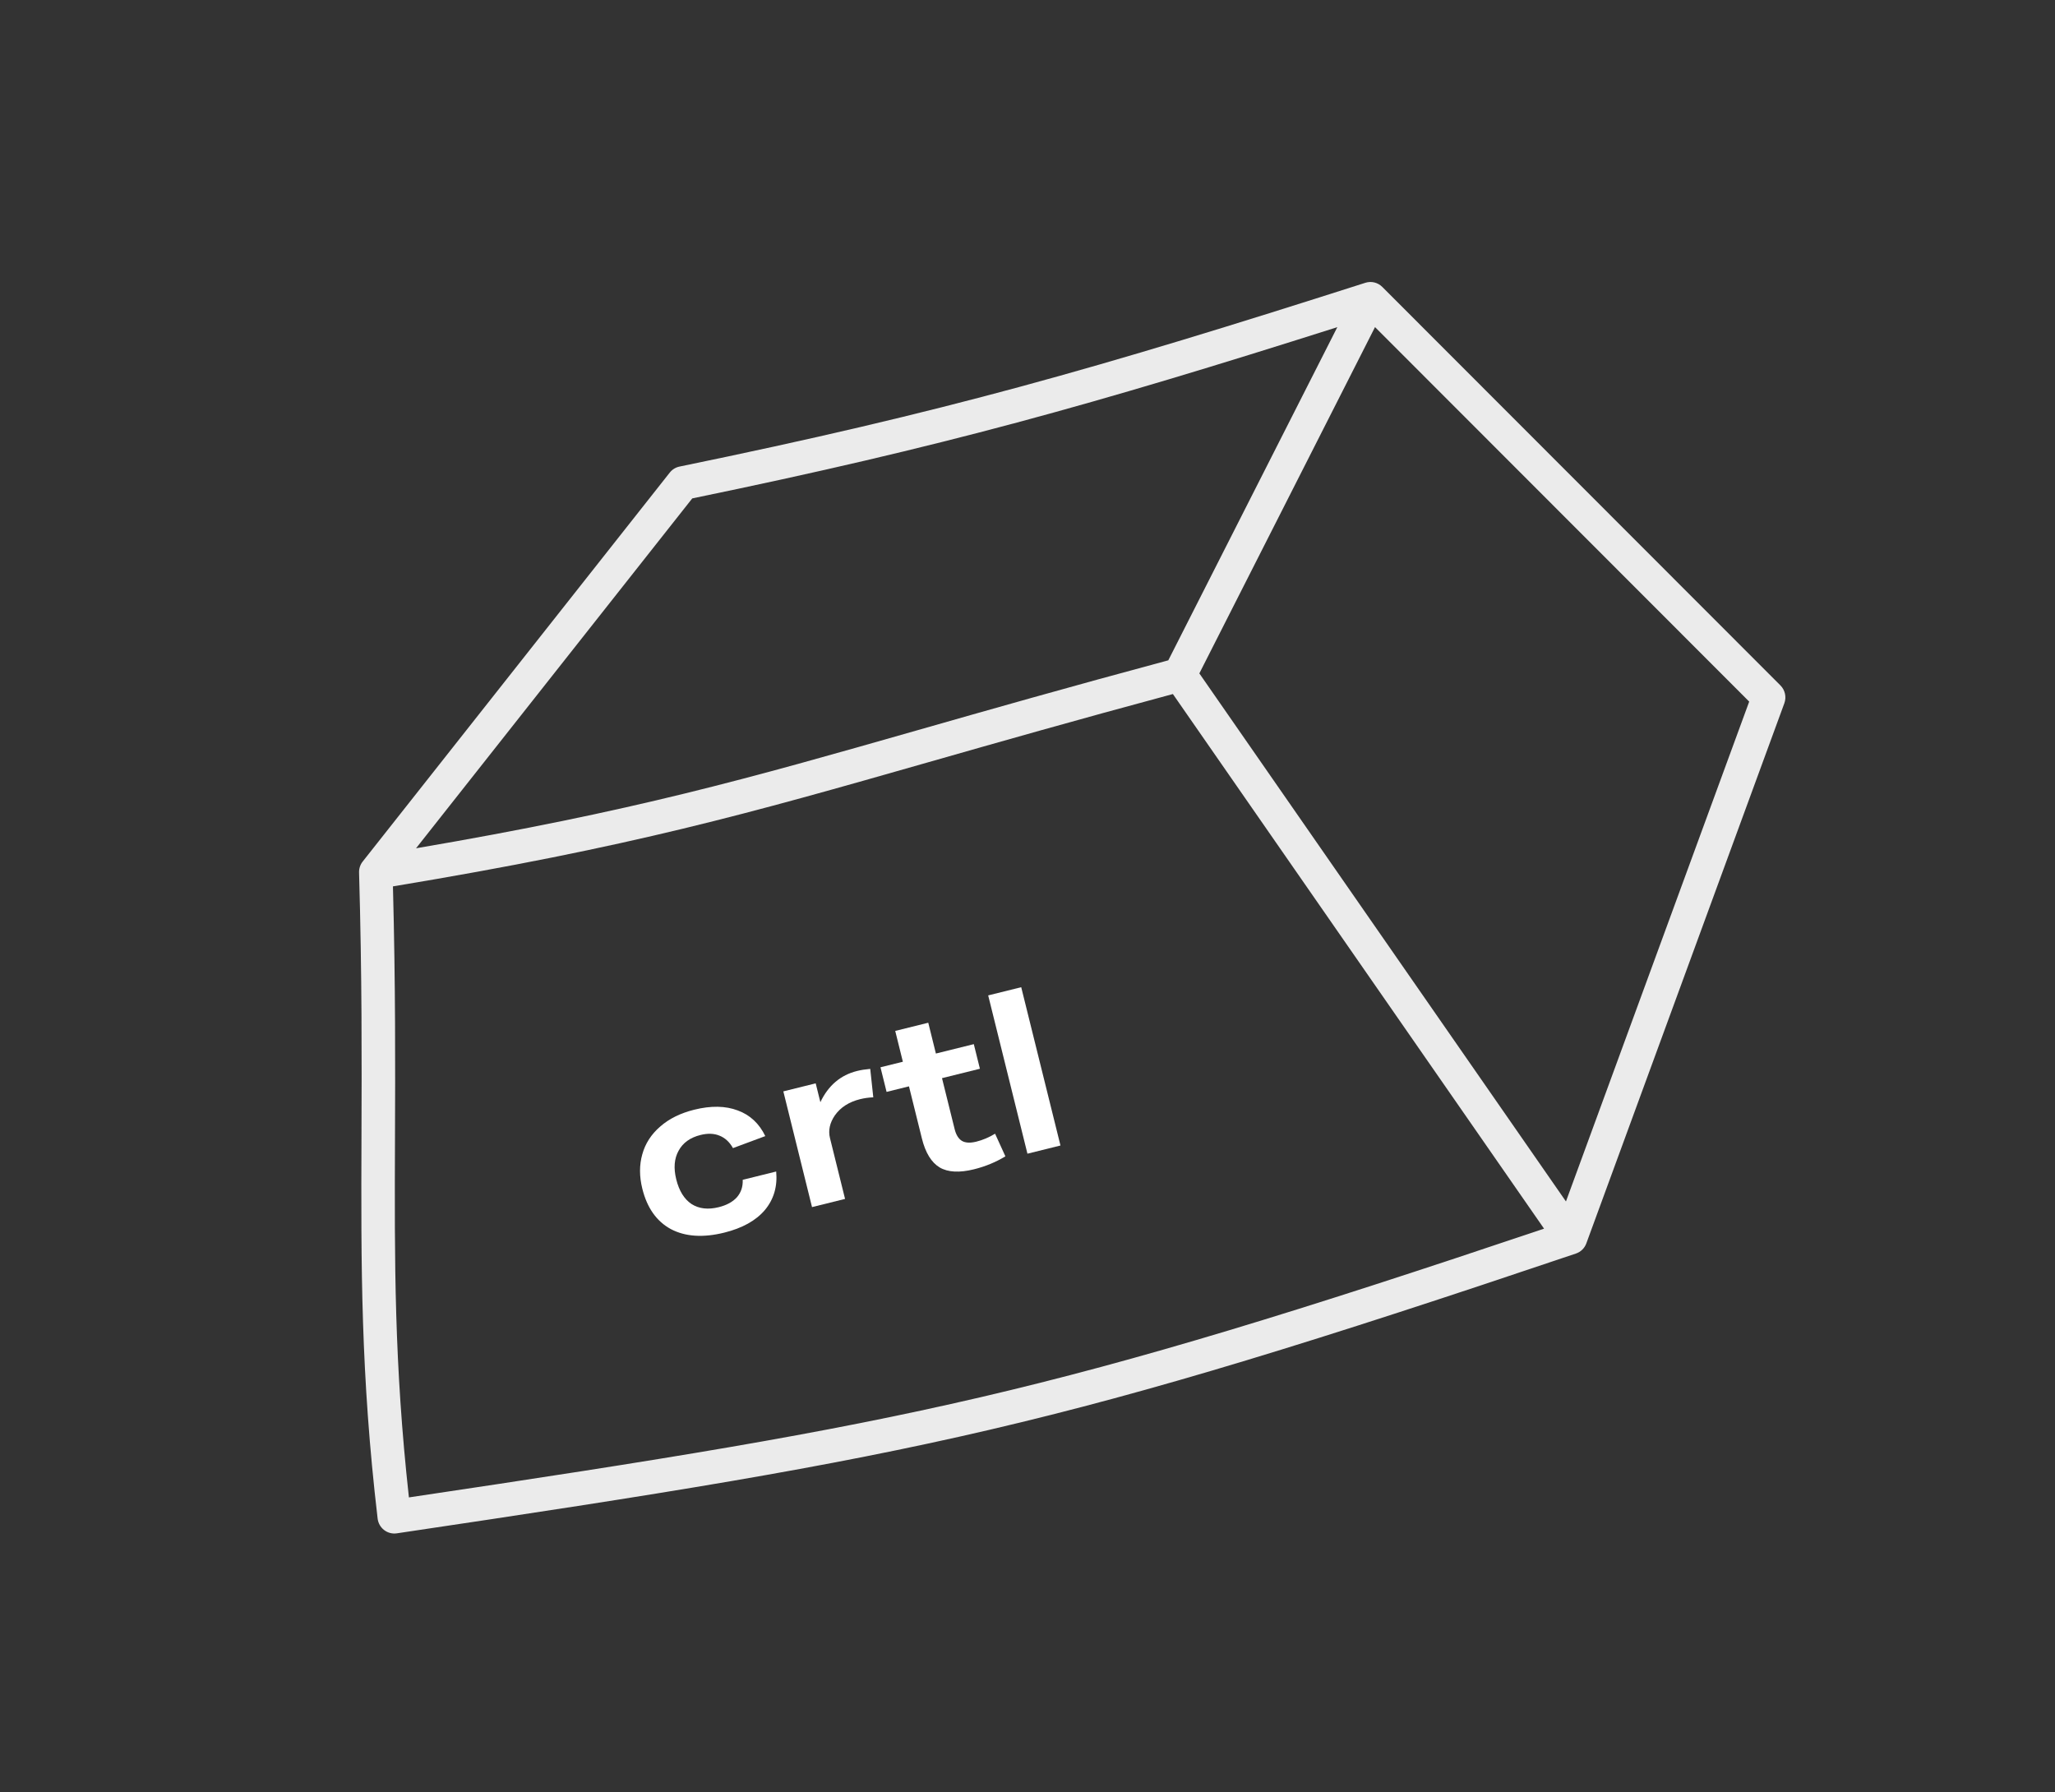 <svg width="500" height="436" viewBox="0 0 500 436" fill="none" xmlns="http://www.w3.org/2000/svg">
<rect x="0" y="0" width="500" height="436" fill="#333333" stroke="none"/>
<g id="keycap">
<g id="keycap_2">
<path id="Vector 3 (Stroke)" fill-rule="evenodd" clip-rule="evenodd" d="M332.21 68.801C333.656 68.339 335.242 68.727 336.322 69.808L433.191 166.76C434.326 167.897 434.701 169.594 434.148 171.101L385.964 302.53C385.538 303.691 384.614 304.593 383.45 304.986C256.989 347.669 225.145 353.96 96.536 373.067C95.445 373.229 94.333 372.938 93.456 372.26C92.578 371.582 92.009 370.576 91.879 369.471C87.749 334.229 87.84 308.251 87.951 276.299C88.015 257.909 88.086 237.54 87.363 212.286C87.335 211.321 87.647 210.377 88.243 209.623L162.964 114.979C163.556 114.228 164.392 113.712 165.326 113.52C230.029 100.215 266.591 89.774 332.21 68.801ZM168.433 121.264L101.227 206.389C154.293 197.34 181.716 189.513 223.462 177.599C240.456 172.748 259.823 167.221 284.259 160.657L325.383 79.595C265.758 98.527 229.488 108.668 168.433 121.264ZM334.554 79.584L291.811 163.84L381.01 292.318L425.596 170.704L334.554 79.584ZM375.683 298.938L285.374 168.862C261.664 175.239 242.707 180.649 225.985 185.422C182.253 197.903 153.806 206.022 95.606 215.66C96.243 239.9 96.17 259.427 96.104 276.991C95.991 307.242 95.9 331.671 99.492 364.326C222.491 346.017 255.366 339.426 375.683 298.938Z" fill="#EBEBEB"/>
<g id="crtl">
<path d="M188.854 285.033C189.189 288.69 188.266 291.82 186.087 294.422C183.898 296.987 180.611 298.814 176.224 299.902C171.081 301.177 166.755 300.895 163.246 299.055C159.763 297.17 157.442 293.89 156.283 289.216C155.543 286.231 155.539 283.446 156.272 280.859C156.996 278.237 158.442 275.989 160.611 274.115C162.772 272.205 165.542 270.831 168.922 269.993C172.985 268.985 176.512 269.046 179.502 270.175C182.483 271.268 184.717 273.348 186.202 276.415L178.339 279.338C177.515 277.863 176.425 276.854 175.069 276.313C173.75 275.762 172.209 275.705 170.447 276.142C167.93 276.766 166.148 278.048 165.102 279.987C164.047 281.889 163.858 284.207 164.536 286.94C165.231 289.745 166.472 291.747 168.258 292.945C170.071 294.099 172.272 294.355 174.861 293.713C176.803 293.231 178.282 292.425 179.3 291.295C180.308 290.129 180.778 288.715 180.71 287.052L188.854 285.033Z" fill="white"/>
<path d="M197.573 293.692L190.592 265.536L198.467 263.583L199.604 268.168C201.534 264.101 204.514 261.569 208.541 260.57C209.476 260.338 210.541 260.169 211.736 260.064L212.478 266.98C211.346 267.031 210.276 267.182 209.269 267.432C206.572 268.1 204.53 269.408 203.142 271.356C201.881 273.195 201.482 275.05 201.946 276.92L205.61 291.699L197.573 293.692Z" fill="white"/>
<path d="M244.621 281.339C242.3 282.754 239.755 283.805 236.986 284.492C233.426 285.374 230.641 285.225 228.63 284.044C226.611 282.827 225.169 280.475 224.304 276.987L221.161 264.311L215.713 265.662L214.228 259.675L219.676 258.324L217.817 250.827L225.854 248.834L227.713 256.331L236.937 254.044L238.421 260.031L229.198 262.318L232.274 274.724C232.622 276.127 233.222 277.085 234.074 277.599C234.918 278.077 236.077 278.133 237.552 277.767C239.098 277.384 240.618 276.74 242.111 275.835L244.621 281.339Z" fill="white"/>
<path d="M249.985 280.696L240.435 242.184L248.472 240.191L258.022 278.703L249.985 280.696Z" fill="white"/>
</g>
</g>
</g>
</svg>
